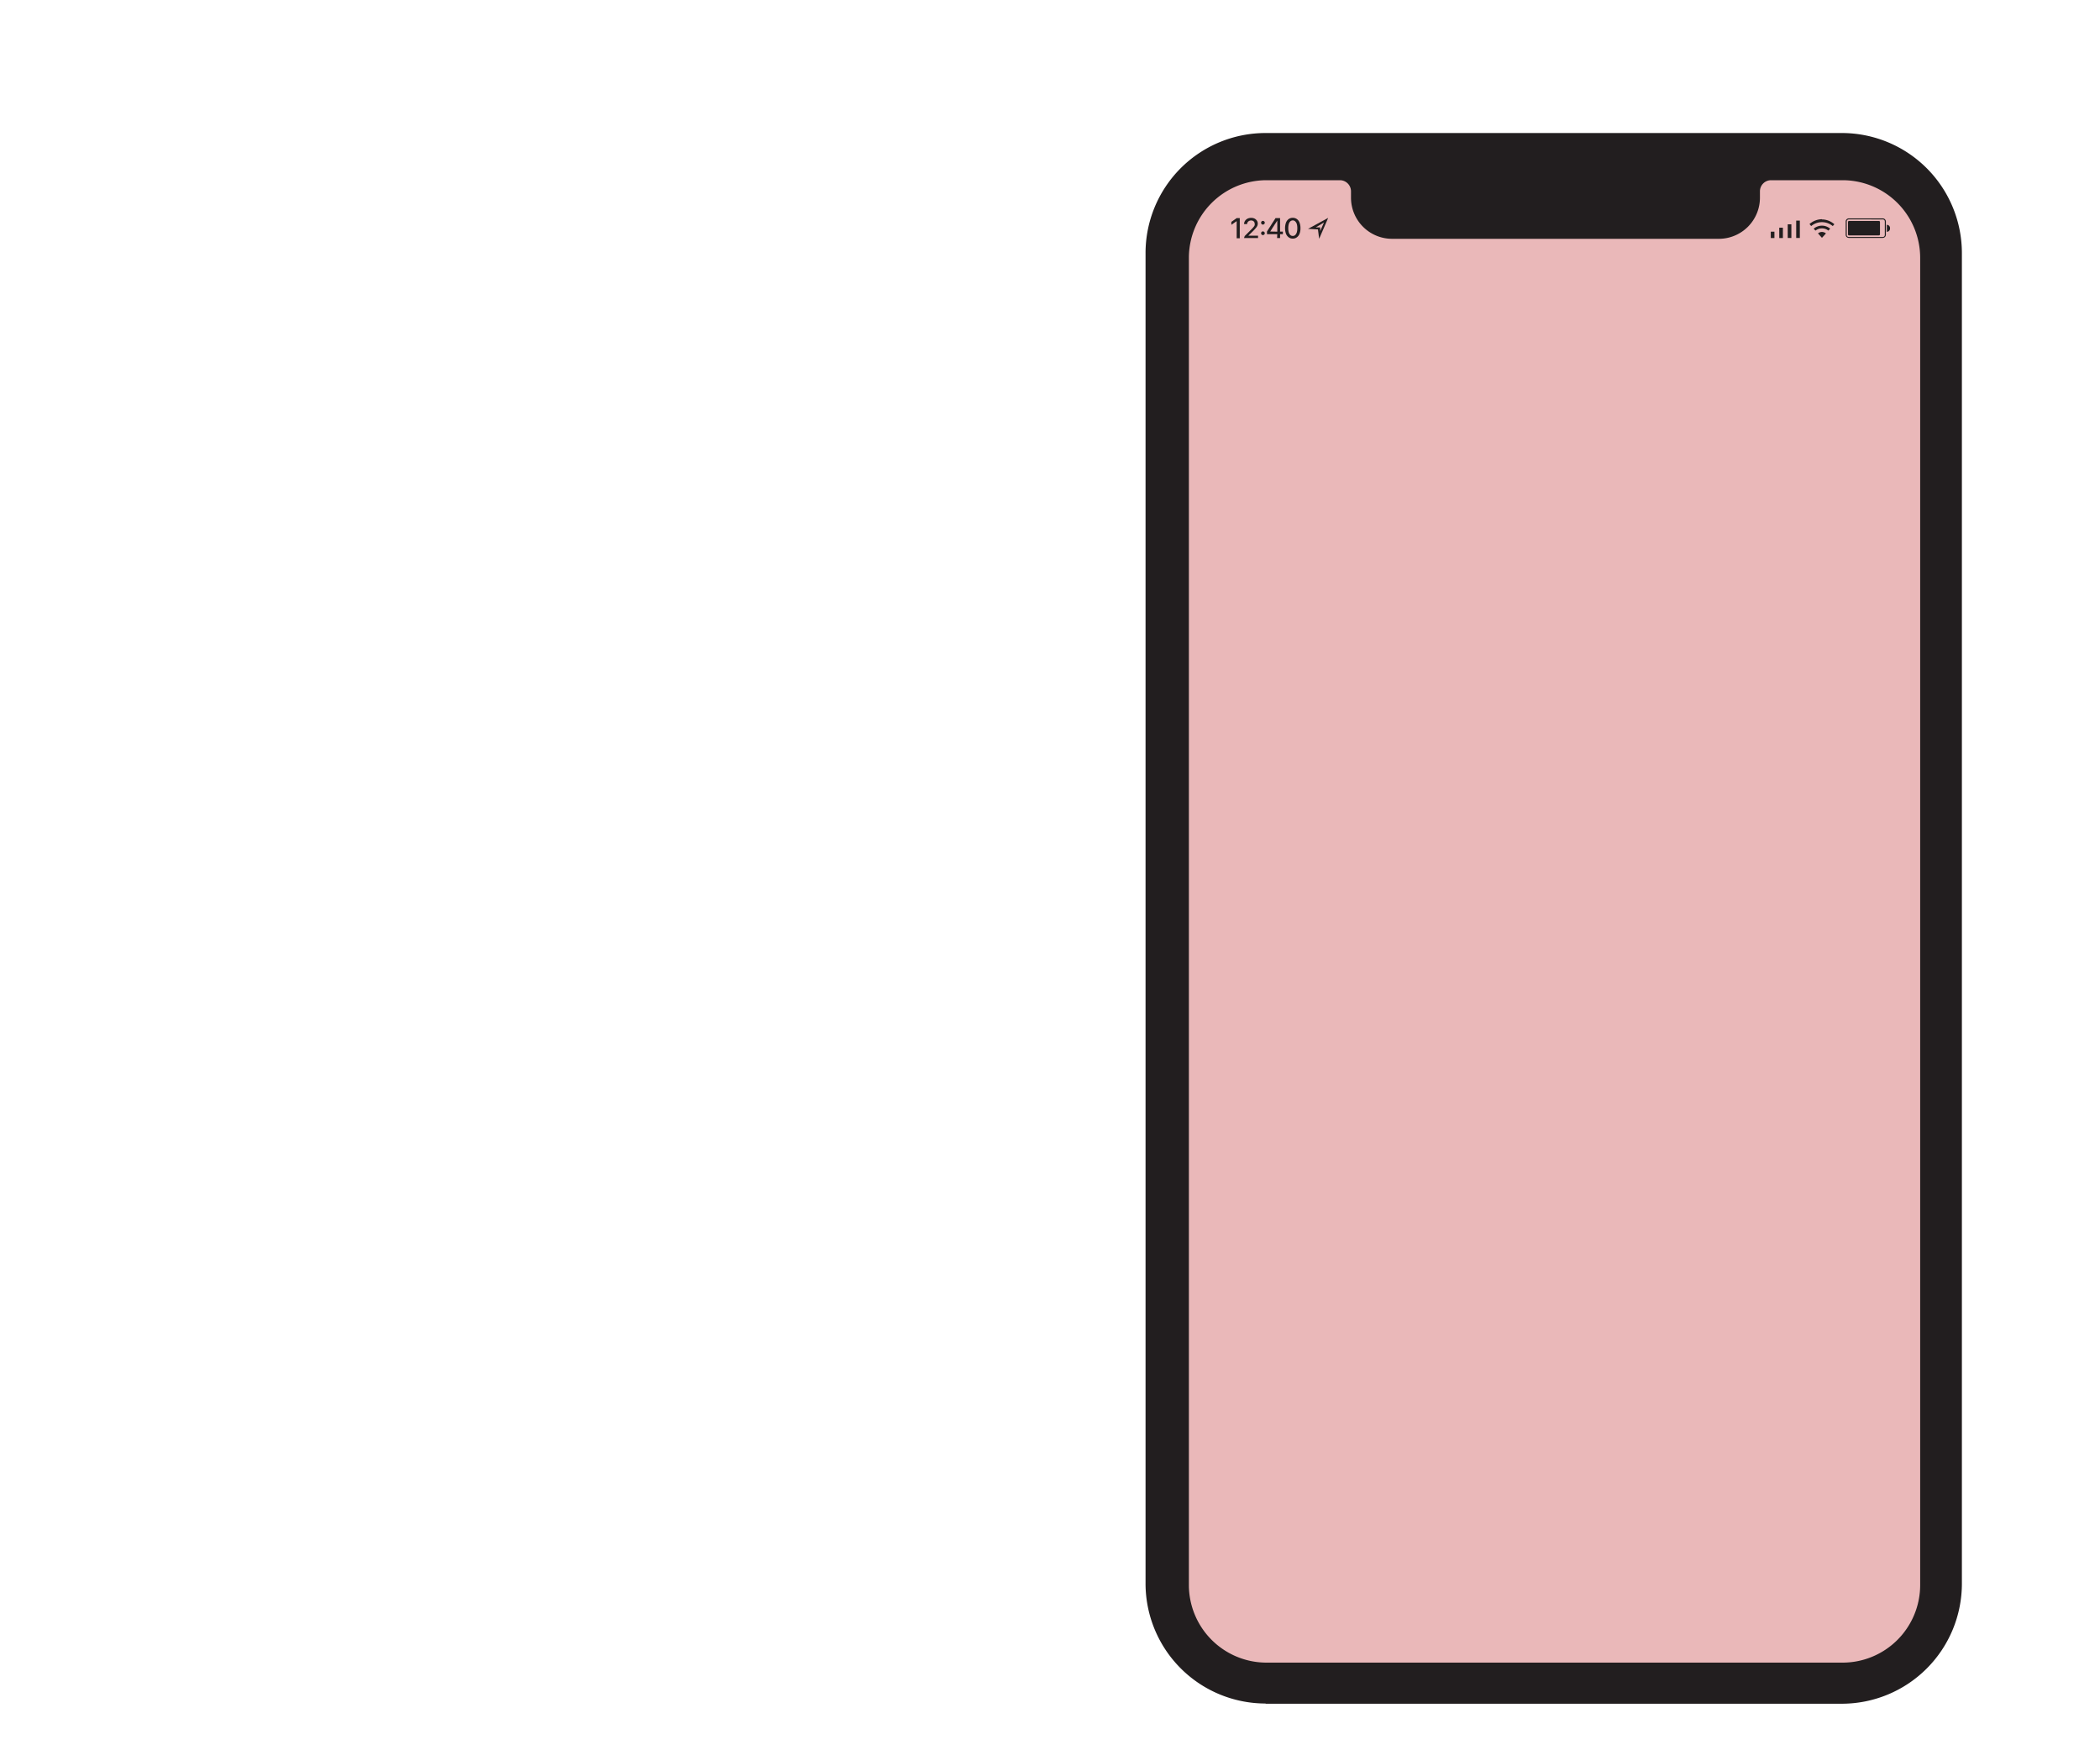 <svg id="Layer_1" data-name="Layer 1" xmlns="http://www.w3.org/2000/svg" xmlns:xlink="http://www.w3.org/1999/xlink" viewBox="0 0 300 250"><defs><style>.cls-1{fill:none;}.cls-2{clip-path:url(#clip-path);}.cls-3{clip-path:url(#clip-path-2);}.cls-4,.cls-6{fill:#221e1f;}.cls-5{fill:#eab8b9;}.cls-6{fill-rule:evenodd;}</style><clipPath id="clip-path"><rect class="cls-1" width="300" height="250"/></clipPath><clipPath id="clip-path-2"><rect class="cls-1" x="163.65" y="19" width="116.62" height="224.35"/></clipPath></defs><g class="cls-2"><g class="cls-3"><path class="cls-4" d="M180.8,243.35h82.31a17.16,17.16,0,0,0,17.16-17.16v-190A17.16,17.16,0,0,0,263.11,19H180.8a17.15,17.15,0,0,0-17.15,17.16v190a17.15,17.15,0,0,0,17.15,17.16"/><path class="cls-5" d="M263.22,25.74H253a1.59,1.59,0,0,0-1.58,1.59v.91a5.87,5.87,0,0,1-5.88,5.87H198.9A5.87,5.87,0,0,1,193,28.24v-.91a1.59,1.59,0,0,0-1.58-1.59H180.93a11.1,11.1,0,0,0-11.09,11.09V226.39a11.1,11.1,0,0,0,11.09,11.09h82.29a11.09,11.09,0,0,0,11.09-11.09V36.83a11.09,11.09,0,0,0-11.09-11.09"/><path class="cls-6" d="M270,32.59a.46.46,0,0,1-.45.52v-1a.46.46,0,0,1,.45.51m-.59-1v1.92h0a.45.45,0,0,1-.45.44h-4.84a.45.45,0,0,1-.45-.44h0V31.63a.45.45,0,0,1,.45-.44h4.84a.45.45,0,0,1,.45.44m-5.29-.29a.29.29,0,0,0-.3.29v1.92a.29.29,0,0,0,.3.3h4.84a.29.29,0,0,0,.3-.3V31.63a.29.29,0,0,0-.3-.29Z"/><path class="cls-4" d="M260.28,31.34a2.72,2.72,0,0,1,1.77.69l-.23.26a2.43,2.43,0,0,0-1.54-.56,2.39,2.39,0,0,0-1.54.56L258.5,32a2.77,2.77,0,0,1,1.78-.69m0,.92a1.84,1.84,0,0,1,1.17.43l-.25.28a1.47,1.47,0,0,0-.92-.32,1.5,1.5,0,0,0-.93.32l-.25-.28a1.86,1.86,0,0,1,1.18-.43m0,.9a.94.94,0,0,1,.57.21l-.57.63-.57-.63a.89.89,0,0,1,.57-.21"/><rect class="cls-4" x="252.97" y="33.09" width="0.52" height="0.91"/><rect class="cls-4" x="254.18" y="32.52" width="0.52" height="1.48"/><rect class="cls-4" x="255.39" y="32.04" width="0.52" height="1.95"/><rect class="cls-4" x="256.6" y="31.51" width="0.52" height="2.48"/><polygon class="cls-4" points="176.67 31.59 176.66 31.59 175.91 32.11 175.91 31.69 176.67 31.15 177.11 31.15 177.11 34.03 176.67 34.03 176.67 31.59"/><path class="cls-4" d="M177.81,33.72l1-1a3.33,3.33,0,0,0,.29-.32.83.83,0,0,0,.14-.23.65.65,0,0,0,0-.21h0a.43.43,0,0,0-.07-.25.44.44,0,0,0-.17-.16.58.58,0,0,0-.26-.06.59.59,0,0,0-.51.26.44.44,0,0,0-.07.26h-.43a.8.8,0,0,1,.13-.46.93.93,0,0,1,.36-.32,1.19,1.19,0,0,1,.51-.11,1.07,1.07,0,0,1,.49.1.9.9,0,0,1,.34.3.73.73,0,0,1,.12.41h0a.81.81,0,0,1-.06.31,1.09,1.09,0,0,1-.21.32,4.56,4.56,0,0,1-.4.44l-.81.79.15-.29v.29l-.15-.13h1.52V34h-2Z"/><path class="cls-4" d="M180.23,32a.24.24,0,0,1-.07-.18.25.25,0,0,1,.07-.19.26.26,0,0,1,.19-.08.25.25,0,0,1,.18.08.22.22,0,0,1,.08.19.22.22,0,0,1-.08.18.25.25,0,0,1-.18.08.26.26,0,0,1-.19-.08m0,1.5a.25.25,0,0,1-.07-.19.24.24,0,0,1,.07-.18.26.26,0,0,1,.19-.08.25.25,0,0,1,.18.08.22.22,0,0,1,.08.18.22.22,0,0,1-.08.19.25.25,0,0,1-.18.08.26.26,0,0,1-.19-.08"/><path class="cls-4" d="M182.47,33.45H181v-.39l.24-.38.25-.38.24-.39.25-.38.24-.38h.65v1.93h.4v.37h-.4V34h-.43Zm0-.36V31.5h0l-.2.32-.21.31a3.28,3.28,0,0,1-.2.31c-.07.11-.13.22-.2.32l-.2.31v0Z"/><path class="cls-4" d="M184.09,33.89a1.18,1.18,0,0,1-.38-.51,2.33,2.33,0,0,1-.13-.79h0a2.38,2.38,0,0,1,.13-.79,1.18,1.18,0,0,1,.38-.51,1,1,0,0,1,.59-.18,1,1,0,0,1,.59.18,1.11,1.11,0,0,1,.38.51,2.15,2.15,0,0,1,.13.79h0a2.11,2.11,0,0,1-.13.79,1.11,1.11,0,0,1-.38.51.91.91,0,0,1-.59.19.93.93,0,0,1-.59-.19m.94-.32a.92.92,0,0,0,.23-.39,2,2,0,0,0,.07-.59h0a2.08,2.08,0,0,0-.07-.59.88.88,0,0,0-.23-.38.48.48,0,0,0-.35-.14.52.52,0,0,0-.35.14.87.87,0,0,0-.22.38,2.08,2.08,0,0,0-.07.59h0a2,2,0,0,0,.07.59.91.91,0,0,0,.22.39.51.51,0,0,0,.35.13.48.48,0,0,0,.35-.13"/><path class="cls-4" d="M189.14,31.78,188.6,33l0-.28,0-.24-.24,0-.4,0Zm.6-.66-2.88,1.57,1.42.08.17,1.34Z"/><path class="cls-6" d="M264,31.71v1.77a.14.14,0,0,0,.14.14h4.28a.15.15,0,0,0,.15-.14V31.71a.15.15,0,0,0-.15-.15h-4.28a.15.15,0,0,0-.14.15"/></g></g></svg>